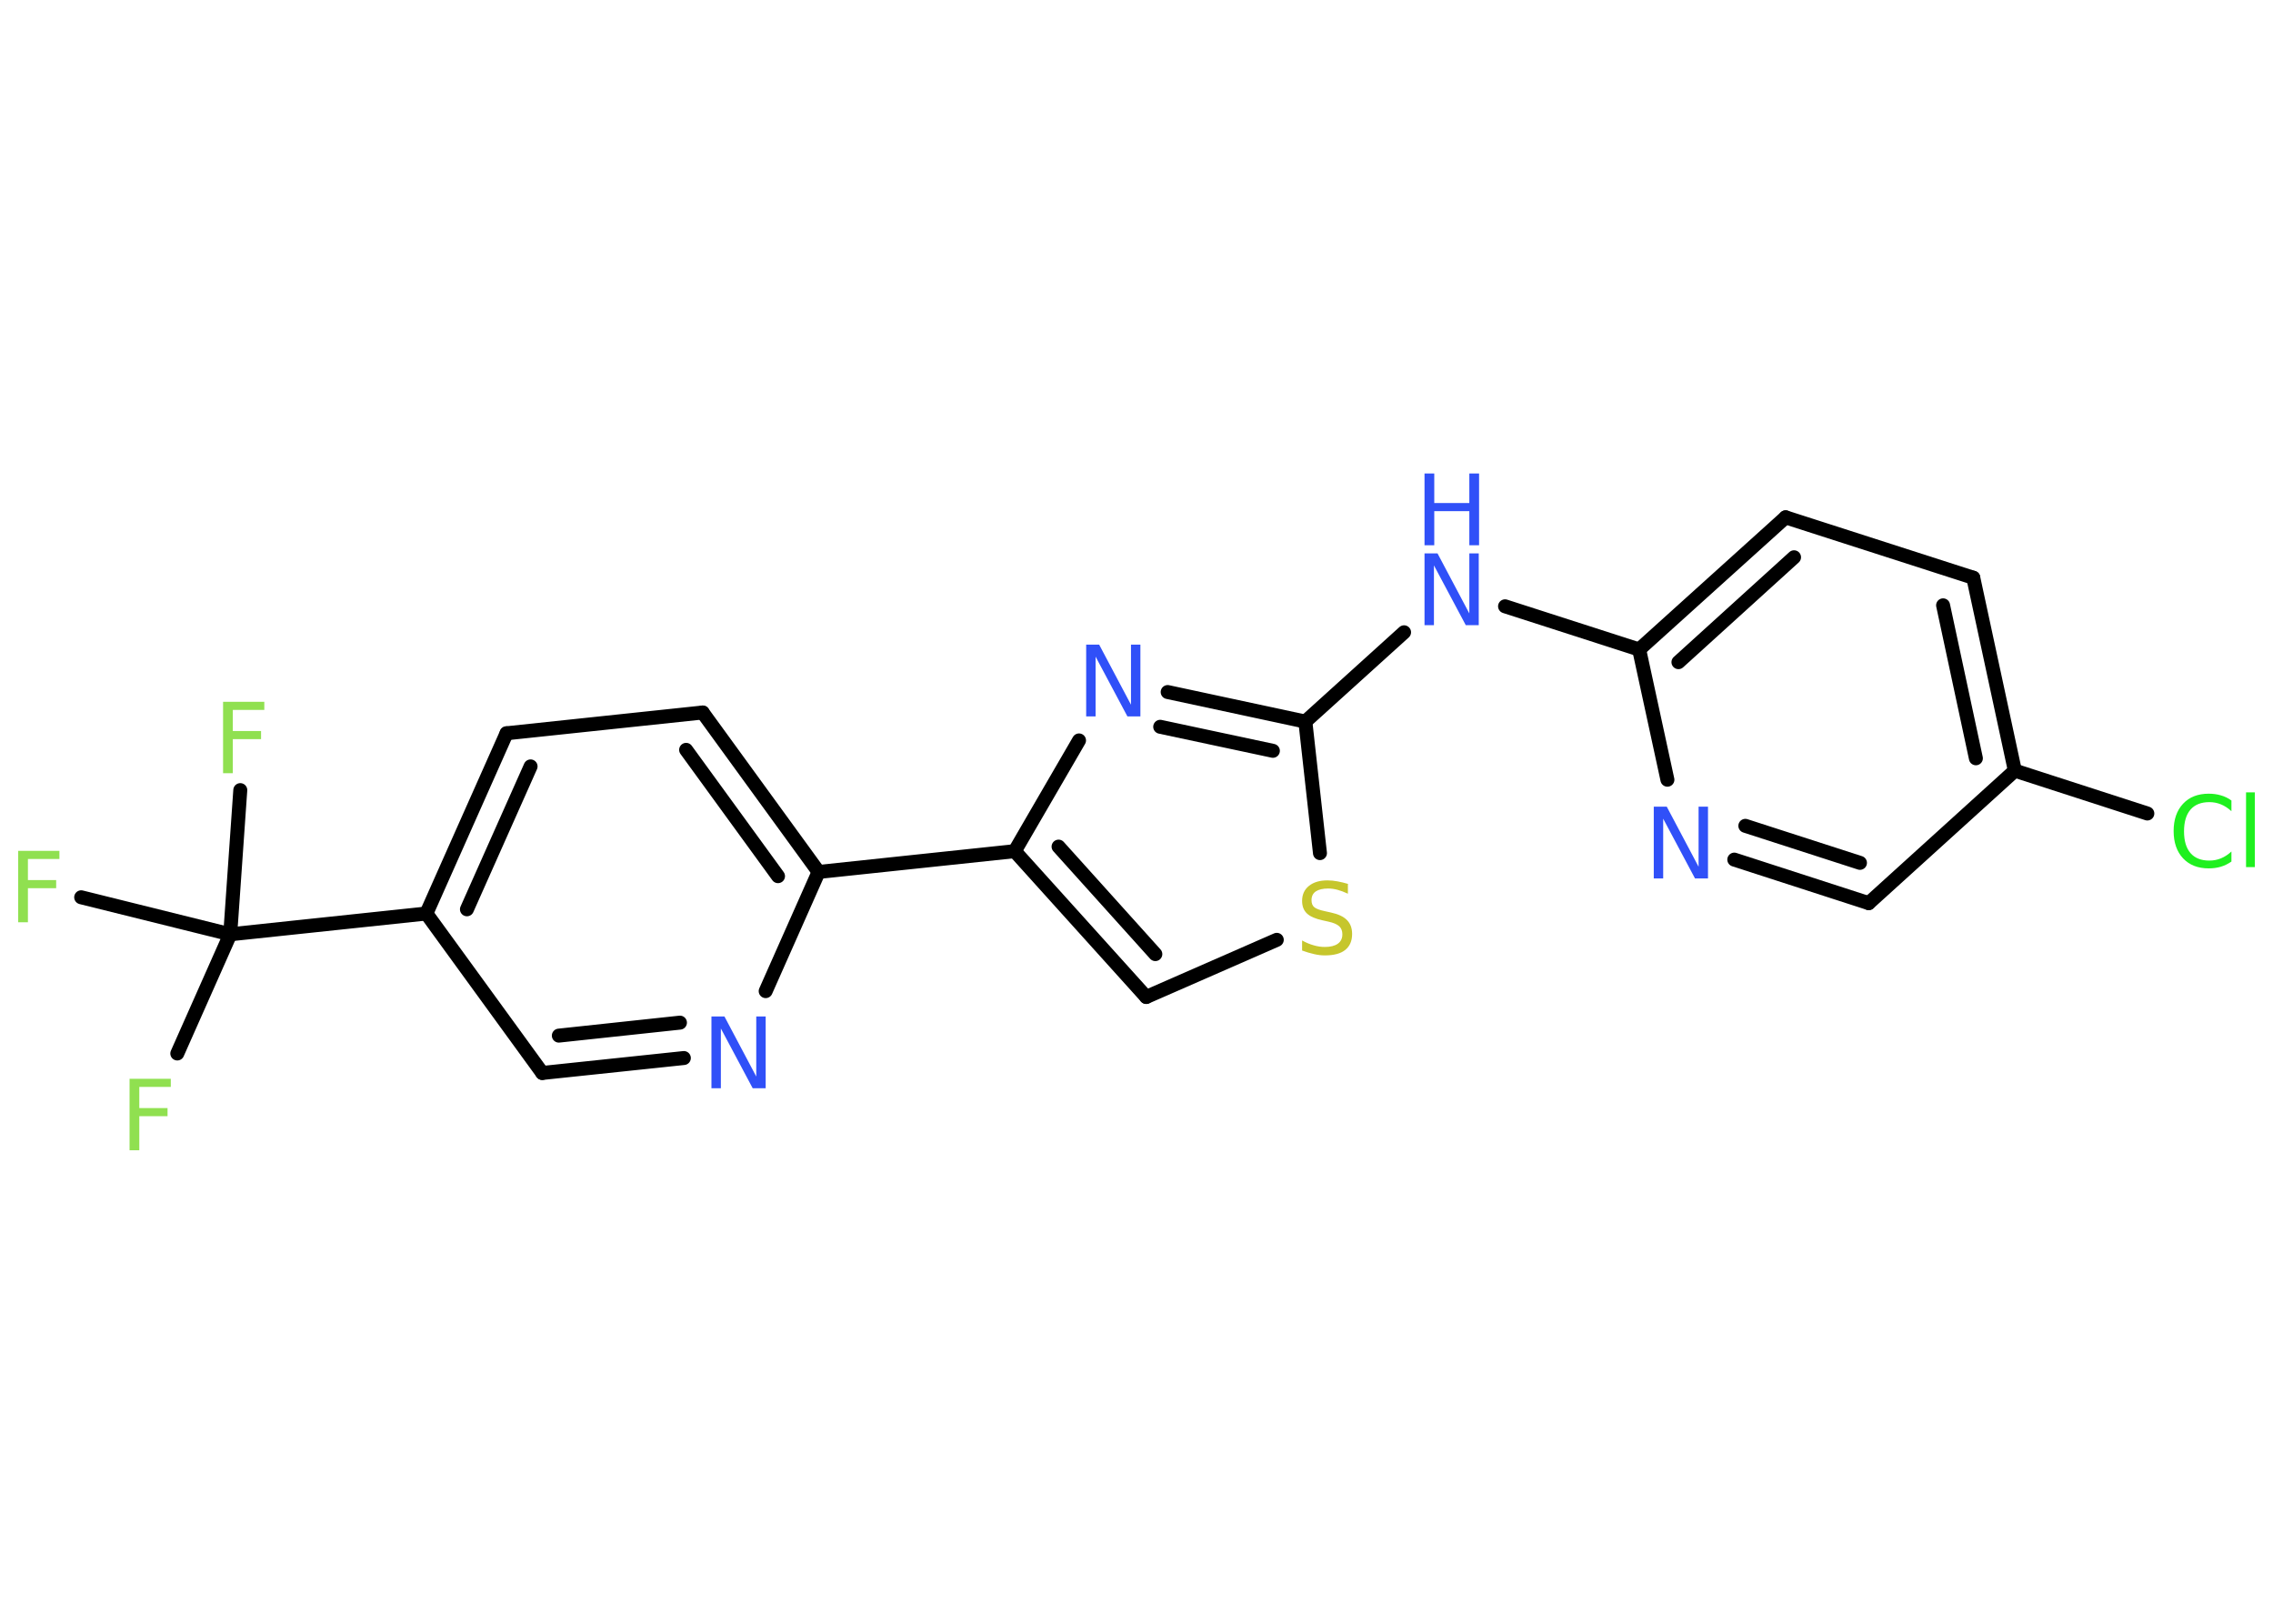 <?xml version='1.0' encoding='UTF-8'?>
<!DOCTYPE svg PUBLIC "-//W3C//DTD SVG 1.1//EN" "http://www.w3.org/Graphics/SVG/1.1/DTD/svg11.dtd">
<svg version='1.2' xmlns='http://www.w3.org/2000/svg' xmlns:xlink='http://www.w3.org/1999/xlink' width='70.0mm' height='50.0mm' viewBox='0 0 70.0 50.0'>
  <desc>Generated by the Chemistry Development Kit (http://github.com/cdk)</desc>
  <g stroke-linecap='round' stroke-linejoin='round' stroke='#000000' stroke-width='.43' fill='#3050F8'>
    <rect x='.0' y='.0' width='70.0' height='50.0' fill='#FFFFFF' stroke='none'/>
    <g id='mol1' class='mol'>
      <line id='mol1bnd1' class='bond' x1='5.46' y1='32.44' x2='7.09' y2='28.77'/>
      <line id='mol1bnd2' class='bond' x1='7.09' y1='28.77' x2='7.4' y2='24.33'/>
      <line id='mol1bnd3' class='bond' x1='7.09' y1='28.77' x2='2.5' y2='27.63'/>
      <line id='mol1bnd4' class='bond' x1='7.09' y1='28.77' x2='13.13' y2='28.13'/>
      <g id='mol1bnd5' class='bond'>
        <line x1='15.6' y1='22.58' x2='13.13' y2='28.13'/>
        <line x1='16.34' y1='23.6' x2='14.38' y2='28.0'/>
      </g>
      <line id='mol1bnd6' class='bond' x1='15.6' y1='22.58' x2='21.64' y2='21.94'/>
      <g id='mol1bnd7' class='bond'>
        <line x1='25.21' y1='26.85' x2='21.64' y2='21.94'/>
        <line x1='23.96' y1='26.98' x2='21.13' y2='23.09'/>
      </g>
      <line id='mol1bnd8' class='bond' x1='25.21' y1='26.85' x2='31.25' y2='26.21'/>
      <g id='mol1bnd9' class='bond'>
        <line x1='31.25' y1='26.21' x2='35.3' y2='30.7'/>
        <line x1='32.6' y1='26.07' x2='35.58' y2='29.38'/>
      </g>
      <line id='mol1bnd10' class='bond' x1='35.3' y1='30.7' x2='39.32' y2='28.94'/>
      <line id='mol1bnd11' class='bond' x1='40.65' y1='26.27' x2='40.2' y2='22.22'/>
      <line id='mol1bnd12' class='bond' x1='40.2' y1='22.22' x2='43.24' y2='19.47'/>
      <line id='mol1bnd13' class='bond' x1='46.35' y1='18.67' x2='50.48' y2='20.0'/>
      <g id='mol1bnd14' class='bond'>
        <line x1='54.99' y1='15.93' x2='50.48' y2='20.0'/>
        <line x1='55.25' y1='17.16' x2='51.69' y2='20.39'/>
      </g>
      <line id='mol1bnd15' class='bond' x1='54.99' y1='15.93' x2='60.77' y2='17.79'/>
      <g id='mol1bnd16' class='bond'>
        <line x1='62.05' y1='23.73' x2='60.77' y2='17.79'/>
        <line x1='60.85' y1='23.35' x2='59.84' y2='18.64'/>
      </g>
      <line id='mol1bnd17' class='bond' x1='62.05' y1='23.73' x2='66.13' y2='25.05'/>
      <line id='mol1bnd18' class='bond' x1='62.05' y1='23.73' x2='57.55' y2='27.81'/>
      <g id='mol1bnd19' class='bond'>
        <line x1='53.41' y1='26.47' x2='57.55' y2='27.81'/>
        <line x1='53.75' y1='25.43' x2='57.28' y2='26.57'/>
      </g>
      <line id='mol1bnd20' class='bond' x1='50.48' y1='20.0' x2='51.35' y2='24.01'/>
      <g id='mol1bnd21' class='bond'>
        <line x1='40.2' y1='22.22' x2='35.96' y2='21.31'/>
        <line x1='39.2' y1='23.12' x2='35.73' y2='22.38'/>
      </g>
      <line id='mol1bnd22' class='bond' x1='31.25' y1='26.21' x2='33.23' y2='22.8'/>
      <line id='mol1bnd23' class='bond' x1='25.21' y1='26.85' x2='23.58' y2='30.52'/>
      <g id='mol1bnd24' class='bond'>
        <line x1='16.7' y1='33.04' x2='21.06' y2='32.58'/>
        <line x1='17.21' y1='31.89' x2='20.94' y2='31.49'/>
      </g>
      <line id='mol1bnd25' class='bond' x1='13.13' y1='28.13' x2='16.7' y2='33.04'/>
      <path id='mol1atm1' class='atom' d='M3.99 33.22h1.27v.25h-.97v.65h.87v.25h-.87v1.05h-.3v-2.21z' stroke='none' fill='#90E050'/>
      <path id='mol1atm3' class='atom' d='M6.87 21.61h1.27v.25h-.97v.65h.87v.25h-.87v1.05h-.3v-2.21z' stroke='none' fill='#90E050'/>
      <path id='mol1atm4' class='atom' d='M.56 26.2h1.27v.25h-.97v.65h.87v.25h-.87v1.05h-.3v-2.21z' stroke='none' fill='#90E050'/>
      <path id='mol1atm11' class='atom' d='M41.51 27.23v.29q-.17 -.08 -.32 -.12q-.15 -.04 -.29 -.04q-.24 .0 -.38 .09q-.13 .09 -.13 .27q.0 .15 .09 .22q.09 .07 .33 .12l.18 .04q.33 .07 .49 .23q.16 .16 .16 .43q.0 .32 -.21 .49q-.21 .17 -.63 .17q-.16 .0 -.33 -.04q-.18 -.04 -.37 -.11v-.31q.18 .1 .36 .15q.17 .05 .34 .05q.26 .0 .4 -.1q.14 -.1 .14 -.29q.0 -.16 -.1 -.25q-.1 -.09 -.33 -.14l-.18 -.04q-.33 -.07 -.48 -.21q-.15 -.14 -.15 -.39q.0 -.29 .21 -.46q.21 -.17 .57 -.17q.15 .0 .31 .03q.16 .03 .33 .08z' stroke='none' fill='#C6C62C'/>
      <g id='mol1atm13' class='atom'>
        <path d='M43.87 17.04h.4l.98 1.85v-1.85h.29v2.21h-.4l-.98 -1.84v1.84h-.29v-2.21z' stroke='none'/>
        <path d='M43.87 14.58h.3v.91h1.08v-.91h.3v2.21h-.3v-1.05h-1.08v1.05h-.3v-2.21z' stroke='none'/>
      </g>
      <path id='mol1atm18' class='atom' d='M68.72 24.66v.32q-.15 -.14 -.32 -.21q-.17 -.07 -.36 -.07q-.38 .0 -.58 .23q-.2 .23 -.2 .67q.0 .44 .2 .67q.2 .23 .58 .23q.19 .0 .36 -.07q.17 -.07 .32 -.21v.31q-.16 .11 -.33 .16q-.17 .05 -.37 .05q-.5 .0 -.79 -.31q-.29 -.31 -.29 -.84q.0 -.53 .29 -.84q.29 -.31 .79 -.31q.2 .0 .37 .05q.18 .05 .33 .16zM69.17 24.4h.27v2.3h-.27v-2.3z' stroke='none' fill='#1FF01F'/>
      <path id='mol1atm20' class='atom' d='M50.93 24.84h.4l.98 1.85v-1.85h.29v2.21h-.4l-.98 -1.84v1.84h-.29v-2.21z' stroke='none'/>
      <path id='mol1atm21' class='atom' d='M33.45 19.85h.4l.98 1.85v-1.85h.29v2.21h-.4l-.98 -1.84v1.84h-.29v-2.21z' stroke='none'/>
      <path id='mol1atm22' class='atom' d='M21.91 31.3h.4l.98 1.85v-1.85h.29v2.21h-.4l-.98 -1.84v1.84h-.29v-2.21z' stroke='none'/>
    </g>
  </g>
</svg>
